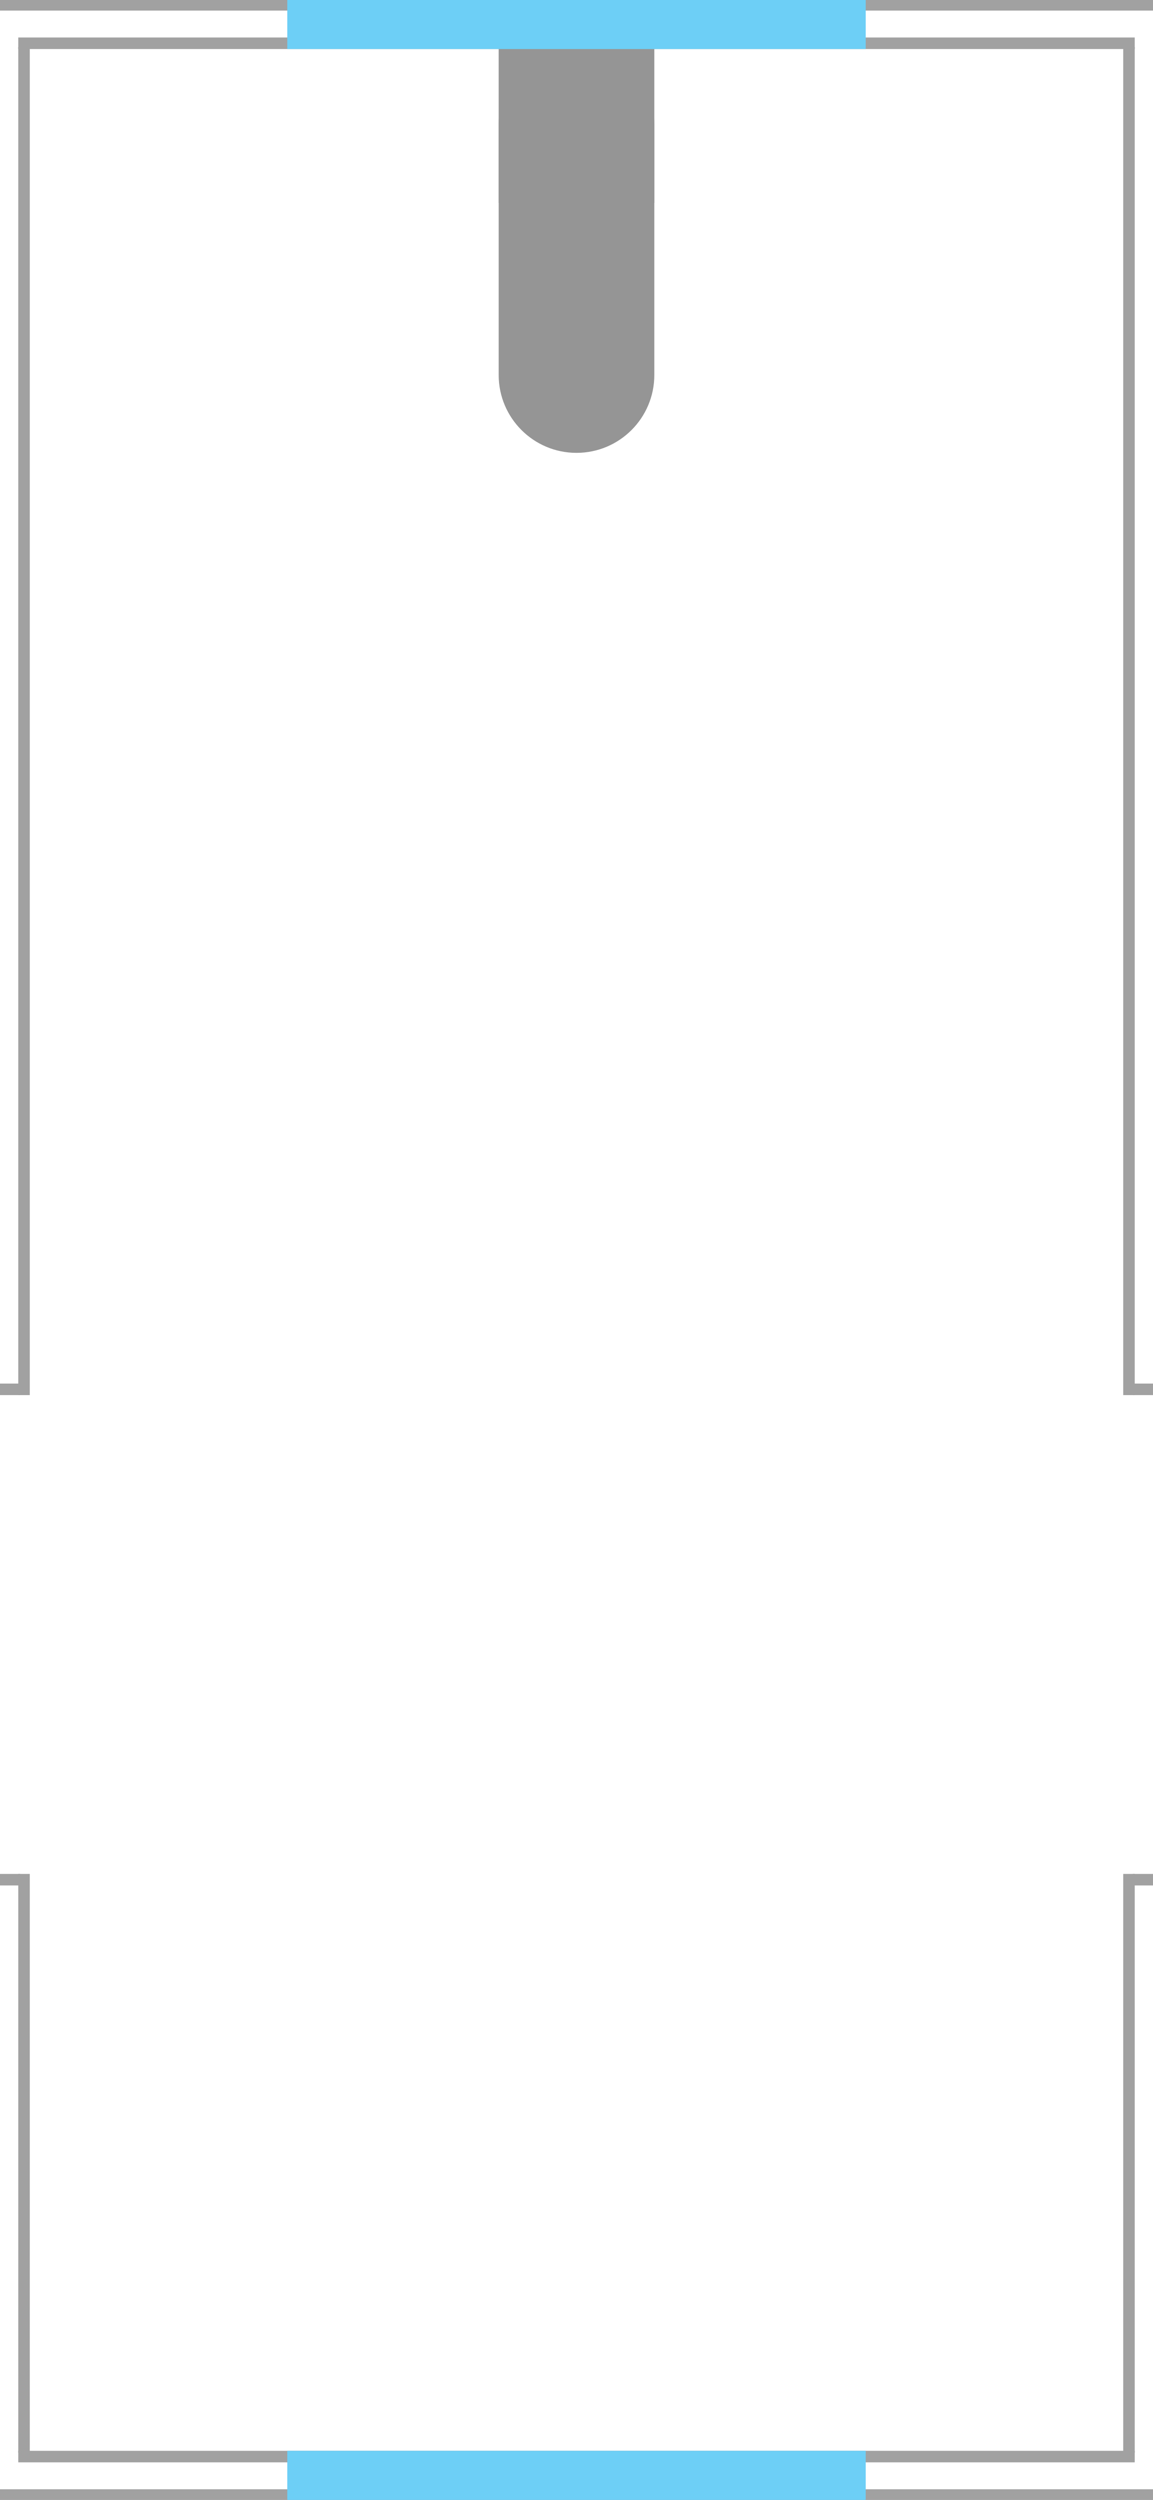 <svg xmlns="http://www.w3.org/2000/svg" xmlns:xlink="http://www.w3.org/1999/xlink" preserveAspectRatio="xMidYMid" width="600" height="1300" viewBox="0 0 600 1300">
  <defs>
    <style>
      .cls-1 {
        fill: #a1a1a1;
        stroke: #a1a1a1;
      }

      .cls-1, .cls-2, .cls-3, .cls-4 {
        stroke-width: 1px;
      }

      .cls-2 {
        fill: #6dcff6;
        stroke: #6dcff6;
      }

      .cls-3, .cls-4 {
        fill: #959595;
        stroke: #959595;
      }

      .cls-3 {
        fill-rule: evenodd;
      }
    </style>
  </defs>
  <rect x="10" y="1275" width="580" height="5" class="cls-1"/>
  <rect y="720" width="10" height="5" class="cls-1"/>
  <rect x="590" y="720" width="10" height="5" class="cls-1"/>
  <rect y="975" width="10" height="5" class="cls-1"/>
  <rect x="590" y="975" width="10" height="5" class="cls-1"/>
  <rect y="1295" width="600" height="5" class="cls-1"/>
  <rect x="150" y="1275" width="300" height="25" class="cls-2"/>
  <rect x="10" y="25" width="5" height="700" class="cls-1"/>
  <rect x="10" y="975" width="5" height="300" class="cls-1"/>
  <rect x="585" y="975" width="5" height="300" class="cls-1"/>
  <rect x="585" y="25" width="5" height="700" class="cls-1"/>
  <path d="M300.000,25.000 C322.091,25.000 340.000,42.909 340.000,65.000 L340.000,195.000 C340.000,217.091 322.091,235.000 300.000,235.000 C277.909,235.000 260.000,217.091 260.000,195.000 L260.000,65.000 C260.000,42.909 277.909,25.000 300.000,25.000 Z" class="cls-3"/>
  <rect x="260" y="25" width="80" height="80" class="cls-4"/>
  <rect x="10" y="20" width="580" height="5" class="cls-1"/>
  <rect width="600" height="5" class="cls-1"/>
  <rect x="150" width="300" height="25" class="cls-2"/>
</svg>
